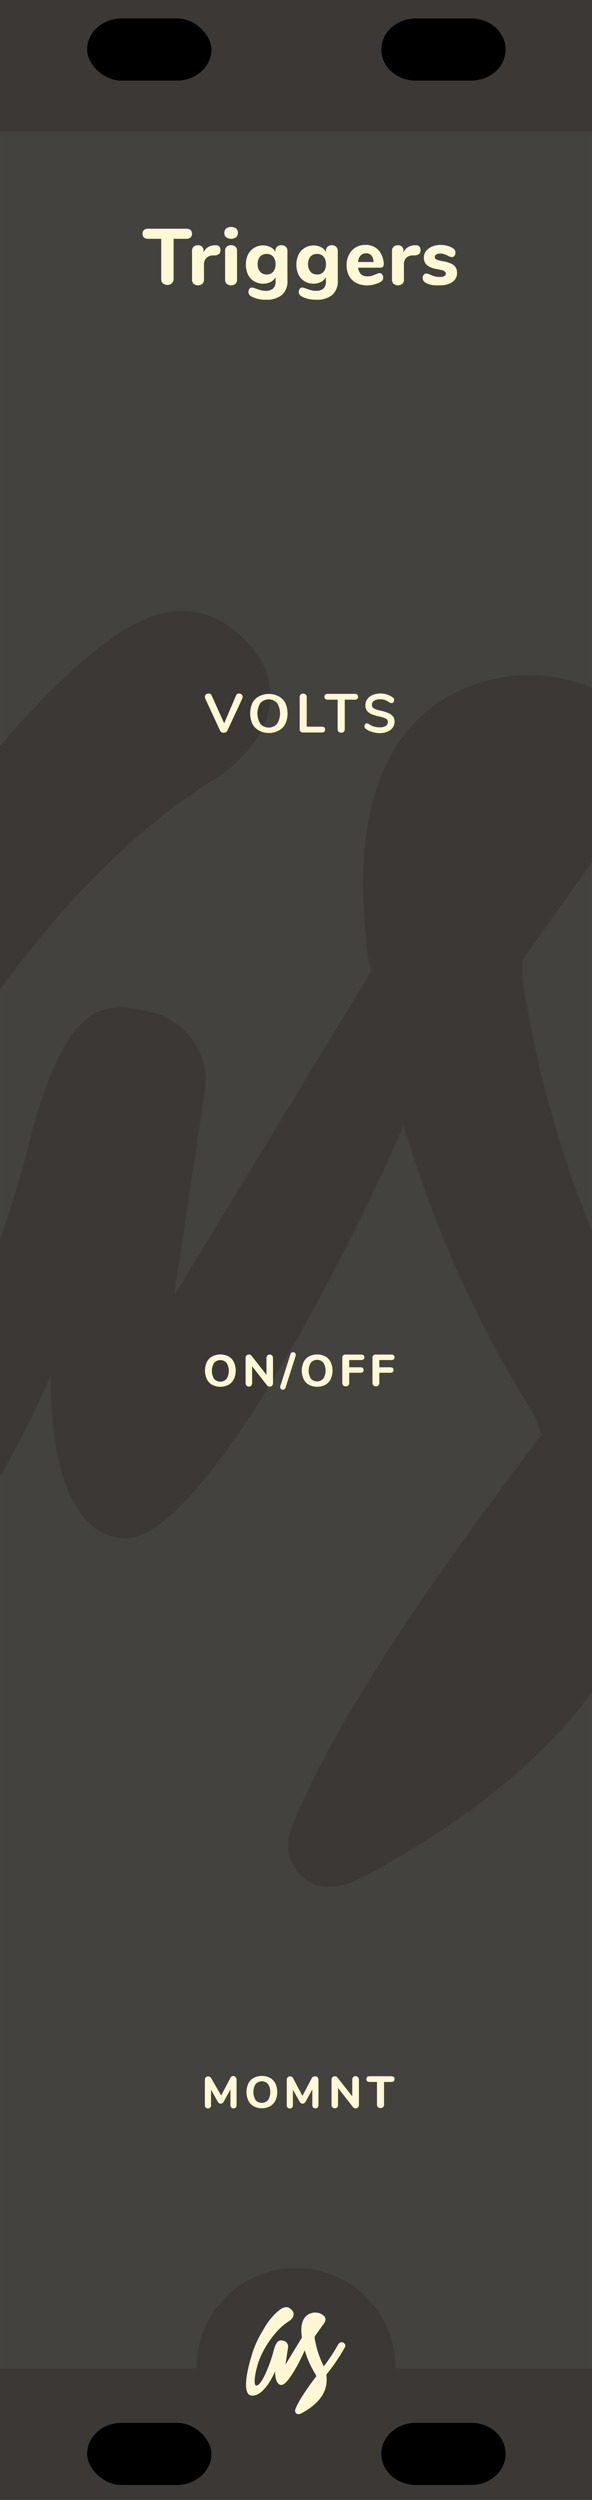 <?xml version="1.0" encoding="UTF-8" standalone="no"?>
<!-- Created with Inkscape (http://www.inkscape.org/) -->

<svg
   xmlns:dc="http://purl.org/dc/elements/1.1/"
   xmlns:cc="http://creativecommons.org/ns#"
   xmlns:rdf="http://www.w3.org/1999/02/22-rdf-syntax-ns#"
   xmlns:svg="http://www.w3.org/2000/svg"
   xmlns="http://www.w3.org/2000/svg"
   xmlns:sodipodi="http://sodipodi.sourceforge.net/DTD/sodipodi-0.dtd"
   xmlns:inkscape="http://www.inkscape.org/namespaces/inkscape"
   width="90"
   height="380"
   viewBox="0 0 23.812 100.542"
   version="1.1"
   id="svg4541"
   sodipodi:docname="Triggers.svg"
   inkscape:version="0.92.2 5c3e80d, 2017-08-06">
  <defs
     id="defs4535" />
  <sodipodi:namedview
     id="base"
     pagecolor="#ffffff"
     bordercolor="#666666"
     borderopacity="1.0"
     inkscape:pageopacity="0.0"
     inkscape:pageshadow="2"
     inkscape:zoom="2.0552617"
     inkscape:cx="64.193879"
     inkscape:cy="190.13862"
     inkscape:document-units="mm"
     inkscape:current-layer="layer3"
     showgrid="false"
     fit-margin-top="0"
     fit-margin-left="0"
     fit-margin-right="0"
     fit-margin-bottom="0"
     inkscape:window-width="1678"
     inkscape:window-height="1334"
     inkscape:window-x="119"
     inkscape:window-y="1"
     inkscape:window-maximized="0"
     units="px" />
  <g
     inkscape:groupmode="layer"
     id="layer3"
     inkscape:label="Layer 0"
     transform="translate(0,8.0744425e-6)">
    <g
       id="g1199" />
    <rect
       style="opacity:1;vector-effect:none;fill:#44423e;fill-opacity:1;stroke:none;stroke-width:0.223;stroke-linecap:butt;stroke-linejoin:miter;stroke-miterlimit:4;stroke-dasharray:none;stroke-dashoffset:0;stroke-opacity:1"
       id="rect1709"
       width="23.812"
       height="100.542"
       x="6.6526909e-06"
       y="-8.0744421e-06" />
    <g
       transform="matrix(2.098,0,0,2.098,-113.927,-706.23)"
       data-name="Layer 2"
       id="g1661"
       style="fill:#3c3835;fill-opacity:1">
      <g
         data-name="Layer 1-2"
         id="g1659"
         style="fill:#3c3835;fill-opacity:1">
        <path
           style="fill:#3c3835;fill-opacity:1"
           inkscape:connector-curvature="0"
           d="m 71.31,357 a 0.91,0.91 0 0 0 -0.41,-0.53 0.77,0.77 0 0 0 -0.64,-0.1 0.91,0.91 0 0 0 -0.53,0.41 43.94,43.94 0 0 1 -3.33,5.08 21.5,21.5 0 0 1 -2.08,-6.45 v -0.39 l 2,-2.81 c 0.24,-0.34 1.26,-1.56 -0.78,-2.45 a 3.15,3.15 0 0 0 -2.36,0.07 c -2.32,1 -1.92,4.26 -1.85,4.79 q 0,0.31 0.09,0.62 l -3.78,6.22 c 0,0 0.49,-3.26 0.58,-3.85 A 1.36,1.36 0 0 0 57.1,356 c -1,-0.24 -1.61,0.06 -2.27,2.65 -0.56,2.19 -2.54,7.64 -3.86,7.6 -0.78,0 -0.24,-3.41 0.68,-5.87 1.12,-2.95 3.78,-7 6.78,-8.83 0.69,-0.43 1.6,-1.5 0.66,-2.56 -1.19,-1.34 -2.46,-0.28 -3,0.13 a 14.68,14.68 0 0 0 -3.49,4.35 22.82,22.82 0 0 0 -2.81,6.33 c -1,3.25 -2.07,8.54 0.1,8.74 3,0.27 5.39,-5.56 5.39,-5.56 0,0 -0.13,3.05 1.4,3.13 1.53,0.08 4.51,-5.9 5.36,-7.92 a 22.36,22.36 0 0 0 2.5,5.55 2.87,2.87 0 0 1 0.14,0.39 c -0.34,0.47 -3.77,4.86 -4.77,7.5 a 0.82,0.82 0 0 0 0,0.72 0.79,0.79 0 0 0 0.5,0.42 1.12,1.12 0 0 0 0.74,-0.12 5.53,5.53 0 0 0 0.66,-0.35 c 4.83,-2.78 5.52,-6 5.17,-8.48 a 2.08,2.08 0 0 1 0.26,-0.4 42.2,42.2 0 0 0 3.89,-5.77 0.76,0.76 0 0 0 0.18,-0.65 z"
           class="cls-4"
           id="path1657" />
      </g>
    </g>
    <rect
       style="opacity:1;vector-effect:none;fill:#3c3835;fill-opacity:1;stroke:none;stroke-width:0.258;stroke-linecap:butt;stroke-linejoin:miter;stroke-miterlimit:4;stroke-dasharray:none;stroke-dashoffset:0;stroke-opacity:1"
       id="rect1759"
       width="23.812"
       height="5.292"
       x="6.6526909e-06"
       y="95.25" />
    <rect
       y="-8.0744421e-06"
       x="6.6526909e-06"
       height="5.292"
       width="23.812"
       id="rect1806"
       style="opacity:1;vector-effect:none;fill:#3c3835;fill-opacity:1;stroke:none;stroke-width:0.258;stroke-linecap:butt;stroke-linejoin:miter;stroke-miterlimit:4;stroke-dasharray:none;stroke-dashoffset:0;stroke-opacity:1" />
    <g
       transform="translate(0,6.703)"
       style="display:inline"
       id="g2195">
      <circle
         style="opacity:1;vector-effect:none;fill:#3c3835;fill-opacity:1;stroke:none;stroke-width:0.197;stroke-linecap:butt;stroke-linejoin:miter;stroke-miterlimit:4;stroke-dasharray:none;stroke-dashoffset:0;stroke-opacity:1"
         id="circle1732"
         cx="11.906"
         cy="88.516"
         r="4" />
      <g
         style="fill:#fff7d4;fill-opacity:1"
         id="g1738"
         data-name="Layer 2"
         transform="matrix(0.176,0,0,0.176,1.338,24.781)">
        <g
           style="fill:#fff7d4;fill-opacity:1"
           id="g1736"
           data-name="Layer 1-2">
          <path
             id="path1734"
             class="cls-4"
             d="m 71.31,357 a 0.91,0.91 0 0 0 -0.41,-0.53 0.77,0.77 0 0 0 -0.64,-0.1 0.91,0.91 0 0 0 -0.53,0.41 43.94,43.94 0 0 1 -3.33,5.08 21.5,21.5 0 0 1 -2.08,-6.45 v -0.39 l 2,-2.81 c 0.24,-0.34 1.26,-1.56 -0.78,-2.45 a 3.15,3.15 0 0 0 -2.36,0.07 c -2.32,1 -1.92,4.26 -1.85,4.79 q 0,0.31 0.09,0.62 l -3.78,6.22 c 0,0 0.49,-3.26 0.58,-3.85 A 1.36,1.36 0 0 0 57.1,356 c -1,-0.24 -1.61,0.06 -2.27,2.65 -0.56,2.19 -2.54,7.64 -3.86,7.6 -0.78,0 -0.24,-3.41 0.68,-5.87 1.12,-2.95 3.78,-7 6.78,-8.83 0.69,-0.43 1.6,-1.5 0.66,-2.56 -1.19,-1.34 -2.46,-0.28 -3,0.13 a 14.68,14.68 0 0 0 -3.49,4.35 22.82,22.82 0 0 0 -2.81,6.33 c -1,3.25 -2.07,8.54 0.1,8.74 3,0.27 5.39,-5.56 5.39,-5.56 0,0 -0.13,3.05 1.4,3.13 1.53,0.08 4.51,-5.9 5.36,-7.92 a 22.36,22.36 0 0 0 2.5,5.55 2.87,2.87 0 0 1 0.14,0.39 c -0.34,0.47 -3.77,4.86 -4.77,7.5 a 0.82,0.82 0 0 0 0,0.72 0.79,0.79 0 0 0 0.5,0.42 1.12,1.12 0 0 0 0.74,-0.12 5.53,5.53 0 0 0 0.66,-0.35 c 4.83,-2.78 5.52,-6 5.17,-8.48 a 2.08,2.08 0 0 1 0.26,-0.4 42.2,42.2 0 0 0 3.89,-5.77 0.76,0.76 0 0 0 0.18,-0.65 z"
             inkscape:connector-curvature="0"
             style="fill:#fff7d4;fill-opacity:1" />
        </g>
      </g>
    </g>
    <rect
       ry="1.392"
       y="97.442"
       x="3.504"
       height="2.5"
       width="5"
       id="rect863"
       style="display:inline;opacity:1;vector-effect:none;fill:#000000;fill-opacity:1;stroke:none;stroke-width:0.152;stroke-linecap:butt;stroke-linejoin:miter;stroke-miterlimit:4;stroke-dasharray:none;stroke-dashoffset:0;stroke-opacity:1" />
    <path
       style="display:inline;opacity:1;vector-effect:none;fill:#000000;fill-opacity:1;stroke:none;stroke-width:0.152;stroke-linecap:butt;stroke-linejoin:miter;stroke-miterlimit:4;stroke-dasharray:none;stroke-dashoffset:0;stroke-opacity:1"
       d="m 16.731,97.442 c -0.771,0 -1.392,0.558 -1.392,1.25 0,0.692 0.621,1.25 1.392,1.25 h 2.215 c 0.771,0 1.392,-0.558 1.392,-1.25 0,-0.692 -0.621,-1.25 -1.392,-1.25 z"
       id="rect865"
       inkscape:connector-curvature="0" />
    <rect
       style="display:inline;opacity:1;vector-effect:none;fill:#000000;fill-opacity:1;stroke:none;stroke-width:0.152;stroke-linecap:butt;stroke-linejoin:miter;stroke-miterlimit:4;stroke-dasharray:none;stroke-dashoffset:0;stroke-opacity:1"
       id="rect861"
       width="5"
       height="2.5"
       x="3.504"
       y="0.742"
       ry="1.392" />
    <path
       style="display:inline;opacity:1;vector-effect:none;fill:#000000;fill-opacity:1;stroke:none;stroke-width:0.152;stroke-linecap:butt;stroke-linejoin:miter;stroke-miterlimit:4;stroke-dasharray:none;stroke-dashoffset:0;stroke-opacity:1"
       d="m 16.731,0.742 c -0.771,0 -1.392,0.558 -1.392,1.25 0,0.693 0.621,1.25 1.392,1.25 h 2.215 c 0.771,0 1.392,-0.558 1.392,-1.25 0,-0.693 -0.621,-1.25 -1.392,-1.25 z"
       id="path1191"
       inkscape:connector-curvature="0" />
    <g
       transform="matrix(0.265,0,0,0.265,-84.946,-39.497)"
       id="g1646">
      <path
         inkscape:connector-curvature="0"
         d="M 25.48,67.79 A 0.9,0.9 0 0 1 25.22,67.12 V 61 h -1.94 q -0.89,0 -0.89,-0.77 0,-0.77 0.89,-0.76 H 29 q 0.89,0 0.89,0.76 0,0.76 -0.89,0.77 h -1.9 v 6.07 a 0.91,0.91 0 0 1 -0.25,0.67 1,1 0 0 1 -1.36,0 z"
         transform="translate(319.8,124.29)"
         style="fill:#fff8d5"
         id="path1630" />
      <path
         inkscape:connector-curvature="0"
         d="m 34,62.13 a 0.71,0.71 0 0 1 0.21,0.56 0.8,0.8 0 0 1 -0.19,0.59 1.12,1.12 0 0 1 -0.68,0.24 H 32.98 A 1.37,1.37 0 0 0 32,64 1.42,1.42 0 0 0 31.71,64.92 v 2.28 a 0.78,0.78 0 0 1 -0.26,0.64 1,1 0 0 1 -0.64,0.22 1,1 0 0 1 -0.65,-0.22 0.78,0.78 0 0 1 -0.26,-0.64 v -4.4 a 0.75,0.75 0 0 1 0.26,-0.61 1,1 0 0 1 0.64,-0.22 0.88,0.88 0 0 1 0.6,0.21 0.73,0.73 0 0 1 0.24,0.58 v 0.32 a 1.67,1.67 0 0 1 0.65,-0.79 2,2 0 0 1 1,-0.31 h 0.17 A 0.75,0.75 0 0 1 34,62.13 Z"
         transform="translate(319.8,124.29)"
         style="fill:#fff8d5"
         id="path1632" />
      <path
         inkscape:connector-curvature="0"
         d="m 35.08,60.77 a 0.85,0.85 0 0 1 -0.28,-0.67 0.83,0.83 0 0 1 0.28,-0.66 1.29,1.29 0 0 1 1.51,0 0.83,0.83 0 0 1 0.28,0.65 0.85,0.85 0 0 1 -0.28,0.67 1.29,1.29 0 0 1 -1.51,0 z m 0.1,7.07 A 0.78,0.78 0 0 1 34.92,67.2 v -4.38 a 0.77,0.77 0 0 1 0.26,-0.64 1,1 0 0 1 0.65,-0.22 1,1 0 0 1 0.64,0.22 0.78,0.78 0 0 1 0.26,0.64 v 4.38 a 0.78,0.78 0 0 1 -0.26,0.64 1,1 0 0 1 -0.64,0.22 1,1 0 0 1 -0.65,-0.22 z"
         transform="translate(319.8,124.29)"
         style="fill:#fff8d5"
         id="path1634" />
      <path
         inkscape:connector-curvature="0"
         d="m 44.13,62.21 a 0.81,0.81 0 0 1 0.25,0.62 v 4.52 a 2.73,2.73 0 0 1 -0.83,2.16 3.55,3.55 0 0 1 -2.42,0.73 4.52,4.52 0 0 1 -2.21,-0.48 1,1 0 0 1 -0.34,-0.29 0.67,0.67 0 0 1 -0.12,-0.39 0.8,0.8 0 0 1 0.14,-0.49 0.46,0.46 0 0 1 0.38,-0.19 1.1,1.1 0 0 1 0.31,0.05 l 0.37,0.13 a 7.12,7.12 0 0 0 0.71,0.23 2.76,2.76 0 0 0 0.7,0.08 1.62,1.62 0 0 0 1.14,-0.35 1.38,1.38 0 0 0 0.37,-1.06 v -0.65 a 1.78,1.78 0 0 1 -0.76,0.72 2.39,2.39 0 0 1 -1.13,0.26 2.58,2.58 0 0 1 -1.36,-0.36 2.46,2.46 0 0 1 -0.93,-1 3.71,3.71 0 0 1 0,-3.08 2.5,2.5 0 0 1 0.93,-1 2.54,2.54 0 0 1 1.36,-0.37 2.38,2.38 0 0 1 1.11,0.26 1.83,1.83 0 0 1 0.76,0.71 V 62.8 a 0.77,0.77 0 0 1 0.25,-0.61 0.94,0.94 0 0 1 0.65,-0.22 0.91,0.91 0 0 1 0.67,0.24 z M 42.22,66 a 1.68,1.68 0 0 0 0.35,-1.14 1.71,1.71 0 0 0 -0.35,-1.15 1.23,1.23 0 0 0 -1,-0.41 1.25,1.25 0 0 0 -1,0.41 1.69,1.69 0 0 0 -0.36,1.15 1.67,1.67 0 0 0 0.38,1.14 1.26,1.26 0 0 0 1,0.41 1.24,1.24 0 0 0 0.98,-0.41 z"
         transform="translate(319.8,124.29)"
         style="fill:#fff8d5"
         id="path1636" />
      <path
         inkscape:connector-curvature="0"
         d="m 51.77,62.21 a 0.81,0.81 0 0 1 0.25,0.62 v 4.52 a 2.73,2.73 0 0 1 -0.83,2.16 3.56,3.56 0 0 1 -2.42,0.73 4.51,4.51 0 0 1 -2.21,-0.48 1,1 0 0 1 -0.34,-0.29 0.67,0.67 0 0 1 -0.12,-0.39 0.8,0.8 0 0 1 0.14,-0.49 0.46,0.46 0 0 1 0.38,-0.19 1.11,1.11 0 0 1 0.31,0.05 l 0.37,0.13 a 7.12,7.12 0 0 0 0.71,0.23 2.76,2.76 0 0 0 0.7,0.08 1.62,1.62 0 0 0 1.14,-0.35 1.38,1.38 0 0 0 0.37,-1.06 v -0.65 a 1.78,1.78 0 0 1 -0.76,0.72 2.39,2.39 0 0 1 -1.13,0.26 2.58,2.58 0 0 1 -1.33,-0.35 2.46,2.46 0 0 1 -0.93,-1 3.7,3.7 0 0 1 0,-3.08 2.5,2.5 0 0 1 0.93,-1 2.54,2.54 0 0 1 1.36,-0.37 2.38,2.38 0 0 1 1.11,0.26 1.83,1.83 0 0 1 0.76,0.71 V 62.8 a 0.77,0.77 0 0 1 0.25,-0.61 0.94,0.94 0 0 1 0.65,-0.22 0.91,0.91 0 0 1 0.64,0.24 z M 49.87,66 a 1.68,1.68 0 0 0 0.35,-1.14 1.71,1.71 0 0 0 -0.35,-1.15 1.23,1.23 0 0 0 -1,-0.41 1.25,1.25 0 0 0 -1,0.41 1.69,1.69 0 0 0 -0.36,1.15 1.67,1.67 0 0 0 0.37,1.14 1.26,1.26 0 0 0 1,0.41 1.24,1.24 0 0 0 0.99,-0.41 z"
         transform="translate(319.8,124.29)"
         style="fill:#fff8d5"
         id="path1638" />
      <path
         inkscape:connector-curvature="0"
         d="m 58.77,66.42 a 0.78,0.78 0 0 1 0.15,0.49 0.66,0.66 0 0 1 -0.12,0.38 1,1 0 0 1 -0.34,0.29 4.28,4.28 0 0 1 -0.95,0.35 4.06,4.06 0 0 1 -1,0.14 3.57,3.57 0 0 1 -1.67,-0.37 2.6,2.6 0 0 1 -1.1,-1.06 3.29,3.29 0 0 1 -0.38,-1.64 3.33,3.33 0 0 1 0.37,-1.6 2.73,2.73 0 0 1 1,-1.09 2.89,2.89 0 0 1 1.5,-0.39 2.75,2.75 0 0 1 1.41,0.35 2.42,2.42 0 0 1 0.94,1 3.31,3.31 0 0 1 0.42,1.57 0.58,0.58 0 0 1 -0.13,0.4 0.45,0.45 0 0 1 -0.35,0.14 h -3.4 a 1.6,1.6 0 0 0 0.43,1 1.43,1.43 0 0 0 1,0.32 2.13,2.13 0 0 0 0.62,-0.08 5.93,5.93 0 0 0 0.61,-0.23 l 0.32,-0.13 a 0.86,0.86 0 0 1 0.28,-0.05 0.47,0.47 0 0 1 0.39,0.21 z m -3.28,-2.9 a 1.57,1.57 0 0 0 -0.37,1 h 2.32 a 1.57,1.57 0 0 0 -0.32,-1 1,1 0 0 0 -0.8,-0.32 1.09,1.09 0 0 0 -0.83,0.33 z"
         transform="translate(319.8,124.29)"
         style="fill:#fff8d5"
         id="path1640" />
      <path
         inkscape:connector-curvature="0"
         d="m 64.37,62.13 a 0.71,0.71 0 0 1 0.21,0.56 0.8,0.8 0 0 1 -0.19,0.59 1.12,1.12 0 0 1 -0.68,0.24 h -0.36 a 1.37,1.37 0 0 0 -1,0.43 1.42,1.42 0 0 0 -0.29,0.92 v 2.33 a 0.78,0.78 0 0 1 -0.26,0.64 1,1 0 0 1 -0.64,0.22 1,1 0 0 1 -0.65,-0.22 0.78,0.78 0 0 1 -0.26,-0.64 v -4.4 a 0.75,0.75 0 0 1 0.26,-0.61 1,1 0 0 1 0.64,-0.22 0.88,0.88 0 0 1 0.6,0.21 0.73,0.73 0 0 1 0.24,0.58 v 0.32 a 1.67,1.67 0 0 1 0.65,-0.79 2,2 0 0 1 1,-0.31 h 0.17 a 0.75,0.75 0 0 1 0.56,0.15 z"
         transform="translate(319.8,124.29)"
         style="fill:#fff8d5"
         id="path1642" />
      <path
         inkscape:connector-curvature="0"
         d="m 66.24,68 a 2.87,2.87 0 0 1 -0.95,-0.38 0.74,0.74 0 0 1 -0.28,-0.29 0.85,0.85 0 0 1 -0.1,-0.41 0.69,0.69 0 0 1 0.16,-0.46 0.48,0.48 0 0 1 0.38,-0.19 1,1 0 0 1 0.31,0.05 l 0.32,0.13 a 4.3,4.3 0 0 0 0.66,0.25 3,3 0 0 0 0.8,0.09 1.34,1.34 0 0 0 0.65,-0.13 0.4,0.4 0 0 0 0.23,-0.36 0.36,0.36 0 0 0 -0.1,-0.27 A 1,1 0 0 0 68,65.8 q -0.28,-0.08 -0.88,-0.2 a 3.31,3.31 0 0 1 -1.56,-0.6 1.43,1.43 0 0 1 -0.47,-1.14 1.56,1.56 0 0 1 0.33,-1 2.19,2.19 0 0 1 0.91,-0.68 3.27,3.27 0 0 1 1.3,-0.25 3.88,3.88 0 0 1 1,0.13 3.22,3.22 0 0 1 0.88,0.37 0.8,0.8 0 0 1 0.22,1.15 0.48,0.48 0 0 1 -0.38,0.19 1.4,1.4 0 0 1 -0.66,-0.22 3.52,3.52 0 0 0 -0.55,-0.23 1.94,1.94 0 0 0 -0.58,-0.08 1.08,1.08 0 0 0 -0.59,0.14 0.43,0.43 0 0 0 -0.22,0.38 0.42,0.42 0 0 0 0.25,0.38 4,4 0 0 0 1,0.26 5.24,5.24 0 0 1 1.26,0.38 1.52,1.52 0 0 1 0.66,0.56 1.62,1.62 0 0 1 0.2,0.85 1.59,1.59 0 0 1 -0.7,1.36 3.15,3.15 0 0 1 -1.88,0.5 6,6 0 0 1 -1.3,-0.05 z"
         transform="translate(319.8,124.29)"
         style="fill:#fff8d5"
         id="path1644" />
    </g>
    <g
       transform="matrix(0.265,0,0,0.265,-83.258,-14.794)"
       id="g1386">
      <g
         id="g861"
         transform="translate(9.948,-0.198)">
        <path
           id="path1368"
           style="fill:#fff8d5"
           transform="translate(319.8,124.29)"
           d="m 20.2,247 a 0.52,0.52 0 0 1 0.14,0.38 v 3.86 a 0.48,0.48 0 0 1 -0.13,0.35 0.46,0.46 0 0 1 -0.34,0.13 0.45,0.45 0 0 1 -0.33,-0.13 0.48,0.48 0 0 1 -0.13,-0.35 v -2.4 l -1,1.82 a 0.76,0.76 0 0 1 -0.21,0.26 0.48,0.48 0 0 1 -0.53,0 0.74,0.74 0 0 1 -0.21,-0.26 l -1,-1.78 v 2.37 a 0.48,0.48 0 0 1 -0.13,0.35 0.5,0.5 0 0 1 -0.67,0 0.48,0.48 0 0 1 -0.13,-0.35 v -3.86 a 0.52,0.52 0 0 1 0.14,-0.38 0.48,0.48 0 0 1 0.36,-0.15 0.54,0.54 0 0 1 0.5,0.35 l 1.47,2.56 1.37,-2.62 a 0.55,0.55 0 0 1 0.49,-0.35 0.48,0.48 0 0 1 0.34,0.2 z"
           inkscape:connector-curvature="0" />
        <path
           id="path1370"
           style="fill:#fff8d5"
           transform="translate(319.8,124.29)"
           d="m 22.94,251.4 a 2,2 0 0 1 -0.81,-0.86 3.11,3.11 0 0 1 0,-2.6 2,2 0 0 1 0.81,-0.85 2.73,2.73 0 0 1 2.48,0 2,2 0 0 1 0.81,0.85 3.11,3.11 0 0 1 0,2.6 2,2 0 0 1 -0.81,0.86 2.7,2.7 0 0 1 -2.48,0 z m 2.18,-0.94 a 2.33,2.33 0 0 0 0,-2.43 1.27,1.27 0 0 0 -1.89,0 2.35,2.35 0 0 0 0,2.43 1.26,1.26 0 0 0 1.88,0 z"
           inkscape:connector-curvature="0" />
        <path
           id="path1372"
           style="fill:#fff8d5"
           transform="translate(319.8,124.29)"
           d="m 32.63,247 a 0.52,0.52 0 0 1 0.14,0.38 v 3.86 a 0.48,0.48 0 0 1 -0.13,0.35 0.46,0.46 0 0 1 -0.34,0.13 0.45,0.45 0 0 1 -0.33,-0.13 0.48,0.48 0 0 1 -0.13,-0.35 v -2.4 l -1,1.82 a 0.76,0.76 0 0 1 -0.21,0.26 0.48,0.48 0 0 1 -0.53,0 0.74,0.74 0 0 1 -0.21,-0.26 l -1,-1.78 v 2.37 a 0.48,0.48 0 0 1 -0.13,0.35 0.5,0.5 0 0 1 -0.67,0 0.48,0.48 0 0 1 -0.13,-0.35 v -3.86 a 0.52,0.52 0 0 1 0.14,-0.38 0.48,0.48 0 0 1 0.36,-0.15 0.54,0.54 0 0 1 0.5,0.35 l 1.38,2.62 1.37,-2.62 a 0.55,0.55 0 0 1 0.49,-0.35 0.48,0.48 0 0 1 0.43,0.14 z"
           inkscape:connector-curvature="0" />
        <path
           id="path1376"
           style="fill:#fff8d5"
           d="m 358.573,371.29 a 0.52,0.52 0 0 1 0.14,0.38 v 3.81 a 0.54,0.54 0 0 1 -0.14,0.38 0.48,0.48 0 0 1 -0.36,0.15 0.49,0.49 0 0 1 -0.39,-0.18 l -2.28,-2.92 v 2.56 a 0.55,0.55 0 0 1 -0.13,0.38 0.46,0.46 0 0 1 -0.36,0.15 0.47,0.47 0 0 1 -0.36,-0.15 0.54,0.54 0 0 1 -0.14,-0.38 v -3.81 a 0.52,0.52 0 0 1 0.14,-0.38 0.48,0.48 0 0 1 0.36,-0.15 0.46,0.46 0 0 1 0.37,0.16 l 2.28,2.9 v -2.55 a 0.53,0.53 0 0 1 0.14,-0.38 0.46,0.46 0 0 1 0.35,-0.15 0.48,0.48 0 0 1 0.38,0.18 z"
           inkscape:connector-curvature="0" />
        <path
           id="path1378"
           style="fill:#fff8d5"
           d="m 361.603,375.82 a 0.51,0.51 0 0 1 -0.15,-0.38 V 372 h -1.1 c -0.34,0 -0.5,-0.14 -0.5,-0.44 0,-0.3 0.17,-0.43 0.5,-0.43 h 3.27 q 0.5,0 0.5,0.43 c 0,0.29 -0.17,0.44 -0.5,0.44 h -1.1 v 3.44 a 0.51,0.51 0 0 1 -0.14,0.38 0.59,0.59 0 0 1 -0.77,0 z"
           inkscape:connector-curvature="0" />
      </g>
    </g>
    <g
       transform="matrix(0.265,0,0,0.265,-83.24,-41.345)"
       id="g1400">
      <path
         inkscape:connector-curvature="0"
         d="m 26.52,241.9 a 2,2 0 0 1 -0.81,-0.86 3.11,3.11 0 0 1 0,-2.6 2,2 0 0 1 0.81,-0.85 2.73,2.73 0 0 1 2.48,0 2,2 0 0 1 0.81,0.85 3.11,3.11 0 0 1 0,2.6 2,2 0 0 1 -0.81,0.86 2.7,2.7 0 0 1 -2.48,0 z M 28.7,241 a 2.33,2.33 0 0 0 0,-2.43 1.27,1.27 0 0 0 -1.89,0 2.35,2.35 0 0 0 0,2.43 1.26,1.26 0 0 0 1.88,0 z"
         transform="translate(319.8,124.29)"
         style="fill:#fff8d5"
         id="path1388" />
      <path
         inkscape:connector-curvature="0"
         d="m 35.61,237.46 a 0.52,0.52 0 0 1 0.14,0.38 v 3.81 a 0.54,0.54 0 0 1 -0.14,0.38 0.48,0.48 0 0 1 -0.36,0.15 0.49,0.49 0 0 1 -0.39,-0.18 l -2.28,-2.92 v 2.56 a 0.55,0.55 0 0 1 -0.13,0.38 0.46,0.46 0 0 1 -0.36,0.15 0.47,0.47 0 0 1 -0.36,-0.15 0.54,0.54 0 0 1 -0.14,-0.38 v -3.81 a 0.52,0.52 0 0 1 0.14,-0.38 0.48,0.48 0 0 1 0.36,-0.15 0.46,0.46 0 0 1 0.39,0.18 l 2.28,2.9 v -2.55 a 0.53,0.53 0 0 1 0.14,-0.38 0.46,0.46 0 0 1 0.35,-0.15 0.48,0.48 0 0 1 0.36,0.16 z"
         transform="translate(319.8,124.29)"
         style="fill:#fff8d5"
         id="path1390" />
      <path
         inkscape:connector-curvature="0"
         d="m 37.48,242.58 a 0.41,0.41 0 0 1 -0.23,0.07 0.42,0.42 0 0 1 -0.28,-0.11 0.34,0.34 0 0 1 -0.12,-0.27 0.56,0.56 0 0 1 0,-0.14 l 1.56,-4.9 a 0.4,0.4 0 0 1 0.15,-0.21 0.4,0.4 0 0 1 0.23,-0.07 0.42,0.42 0 0 1 0.29,0.11 0.34,0.34 0 0 1 0.12,0.27 0.54,0.54 0 0 1 0,0.14 l -1.56,4.9 a 0.37,0.37 0 0 1 -0.16,0.21 z"
         transform="translate(319.8,124.29)"
         style="fill:#fff8d5"
         id="path1392" />
      <path
         inkscape:connector-curvature="0"
         d="m 41.21,241.9 a 2,2 0 0 1 -0.81,-0.86 3.11,3.11 0 0 1 0,-2.6 2,2 0 0 1 0.81,-0.85 2.73,2.73 0 0 1 2.48,0 2,2 0 0 1 0.81,0.85 3.11,3.11 0 0 1 0,2.6 2,2 0 0 1 -0.81,0.86 2.7,2.7 0 0 1 -2.48,0 z m 2.18,-0.94 a 2.33,2.33 0 0 0 0,-2.43 1.27,1.27 0 0 0 -1.89,0 2.35,2.35 0 0 0 0,2.43 1.26,1.26 0 0 0 1.88,0 z"
         transform="translate(319.8,124.29)"
         style="fill:#fff8d5"
         id="path1394" />
      <path
         inkscape:connector-curvature="0"
         d="m 46.42,242 a 0.52,0.52 0 0 1 -0.15,-0.38 v -3.81 a 0.45,0.45 0 0 1 0.5,-0.5 h 2.34 a 0.59,0.59 0 0 1 0.38,0.1 0.39,0.39 0 0 1 0.12,0.32 0.38,0.38 0 0 1 -0.12,0.31 0.59,0.59 0 0 1 -0.38,0.1 h -1.79 v 1.1 H 49 a 0.59,0.59 0 0 1 0.38,0.1 0.39,0.39 0 0 1 0.12,0.32 0.38,0.38 0 0 1 -0.12,0.31 0.59,0.59 0 0 1 -0.38,0.1 h -1.68 v 1.53 a 0.53,0.53 0 0 1 -0.14,0.39 0.5,0.5 0 0 1 -0.38,0.14 0.52,0.52 0 0 1 -0.38,-0.13 z"
         transform="translate(319.8,124.29)"
         style="fill:#fff8d5"
         id="path1396" />
      <path
         inkscape:connector-curvature="0"
         d="m 51,242 a 0.52,0.52 0 0 1 -0.15,-0.38 v -3.81 a 0.45,0.45 0 0 1 0.5,-0.5 h 2.34 a 0.59,0.59 0 0 1 0.38,0.1 0.39,0.39 0 0 1 0.12,0.32 0.38,0.38 0 0 1 -0.12,0.31 0.59,0.59 0 0 1 -0.38,0.1 h -1.8 v 1.1 h 1.65 a 0.59,0.59 0 0 1 0.38,0.1 0.39,0.39 0 0 1 0.12,0.32 0.38,0.38 0 0 1 -0.12,0.31 0.59,0.59 0 0 1 -0.38,0.1 h -1.65 v 1.53 a 0.53,0.53 0 0 1 -0.14,0.39 0.5,0.5 0 0 1 -0.38,0.14 A 0.52,0.52 0 0 1 51,242 Z"
         transform="translate(319.8,124.29)"
         style="fill:#fff8d5"
         id="path1398" />
    </g>
    <g
       transform="matrix(0.265,0,0,0.265,-83.462,-74.41)"
       id="g366">
      <path
         inkscape:connector-curvature="0"
         d="m 31.43,261.76 a 0.59,0.59 0 0 1 0.37,0.13 0.41,0.41 0 0 1 0.17,0.33 0.54,0.54 0 0 1 0,0.21 l -2.3,4.95 a 0.54,0.54 0 0 1 -0.23,0.25 0.66,0.66 0 0 1 -0.66,0 0.54,0.54 0 0 1 -0.23,-0.25 l -2.29,-4.95 a 0.53,0.53 0 0 1 0,-0.2 0.41,0.41 0 0 1 0.17,-0.34 0.62,0.62 0 0 1 0.39,-0.13 0.5,0.5 0 0 1 0.26,0.07 0.47,0.47 0 0 1 0.19,0.21 l 1.91,4.24 L 31,262 a 0.45,0.45 0 0 1 0.43,-0.24 z"
         transform="translate(319.8,124.29)"
         style="fill:#fff8d5"
         id="path356" />
      <path
         inkscape:connector-curvature="0"
         d="m 34.46,267.37 a 2.44,2.44 0 0 1 -1,-1 3.92,3.92 0 0 1 0,-3.18 2.41,2.41 0 0 1 1,-1 3.2,3.2 0 0 1 3,0 2.42,2.42 0 0 1 1,1 3.91,3.91 0 0 1 0,3.18 2.44,2.44 0 0 1 -1,1 3.17,3.17 0 0 1 -3,0 z m 2.74,-1 a 3,3 0 0 0 0,-3.18 1.72,1.72 0 0 0 -2.52,0 3,3 0 0 0 0,3.18 1.71,1.71 0 0 0 2.52,0 z"
         transform="translate(319.8,124.29)"
         style="fill:#fff8d5"
         id="path358" />
      <path
         inkscape:connector-curvature="0"
         d="m 40.77,267.53 a 0.49,0.49 0 0 1 -0.13,-0.37 v -4.86 a 0.5,0.5 0 0 1 0.53,-0.53 0.53,0.53 0 0 1 0.39,0.15 0.52,0.52 0 0 1 0.15,0.39 v 4.48 H 44 c 0.33,0 0.5,0.15 0.5,0.44 0,0.29 -0.17,0.44 -0.5,0.44 h -2.9 a 0.5,0.5 0 0 1 -0.33,-0.14 z"
         transform="translate(319.8,124.29)"
         style="fill:#fff8d5"
         id="path360" />
      <path
         inkscape:connector-curvature="0"
         d="m 46.55,267.56 a 0.52,0.52 0 0 1 -0.15,-0.39 v -4.48 h -1.5 q -0.5,0 -0.5,-0.44 c 0,-0.29 0.17,-0.44 0.5,-0.44 H 49 c 0.33,0 0.5,0.15 0.5,0.44 0,0.29 -0.17,0.44 -0.5,0.44 h -1.52 v 4.48 a 0.5,0.5 0 0 1 -0.53,0.53 0.53,0.53 0 0 1 -0.4,-0.14 z"
         transform="translate(319.8,124.29)"
         style="fill:#fff8d5"
         id="path362" />
      <path
         inkscape:connector-curvature="0"
         d="m 51.58,267.57 a 2.67,2.67 0 0 1 -0.92,-0.46 0.46,0.46 0 0 1 -0.19,-0.4 0.47,0.47 0 0 1 0.1,-0.3 0.31,0.31 0 0 1 0.25,-0.13 0.68,0.68 0 0 1 0.34,0.12 2.46,2.46 0 0 0 0.75,0.37 3,3 0 0 0 0.86,0.12 1.7,1.7 0 0 0 0.93,-0.21 0.69,0.69 0 0 0 0.32,-0.62 0.53,0.53 0 0 0 -0.3,-0.49 4,4 0 0 0 -1,-0.33 6,6 0 0 1 -1.19,-0.36 1.68,1.68 0 0 1 -0.69,-0.53 1.37,1.37 0 0 1 -0.23,-0.82 1.54,1.54 0 0 1 0.29,-0.92 1.9,1.9 0 0 1 0.81,-0.63 3.21,3.21 0 0 1 3.1,0.4 0.63,0.63 0 0 1 0.15,0.18 0.48,0.48 0 0 1 0,0.22 0.47,0.47 0 0 1 -0.1,0.3 0.31,0.31 0 0 1 -0.25,0.13 h -0.15 l -0.19,-0.09 a 2.83,2.83 0 0 0 -0.66,-0.37 2.25,2.25 0 0 0 -0.79,-0.12 1.54,1.54 0 0 0 -0.89,0.23 0.73,0.73 0 0 0 -0.33,0.63 0.58,0.58 0 0 0 0.29,0.52 3.4,3.4 0 0 0 1,0.34 6.68,6.68 0 0 1 1.2,0.37 1.79,1.79 0 0 1 0.71,0.52 1.25,1.25 0 0 1 0.24,0.79 1.5,1.5 0 0 1 -0.29,0.91 1.87,1.87 0 0 1 -0.8,0.61 3,3 0 0 1 -1.19,0.22 4.2,4.2 0 0 1 -1.18,-0.2 z"
         transform="translate(319.8,124.29)"
         style="fill:#fff8d5"
         id="path364" />
    </g>
  </g>
  <g
     inkscape:label="Layer 1"
     inkscape:groupmode="layer"
     id="layer1"
     transform="translate(5.56,-98.968)" />
  <g
     inkscape:groupmode="layer"
     id="layer2"
     inkscape:label="Layer 2"
     transform="translate(0,8.0744425e-6)" />
</svg>
